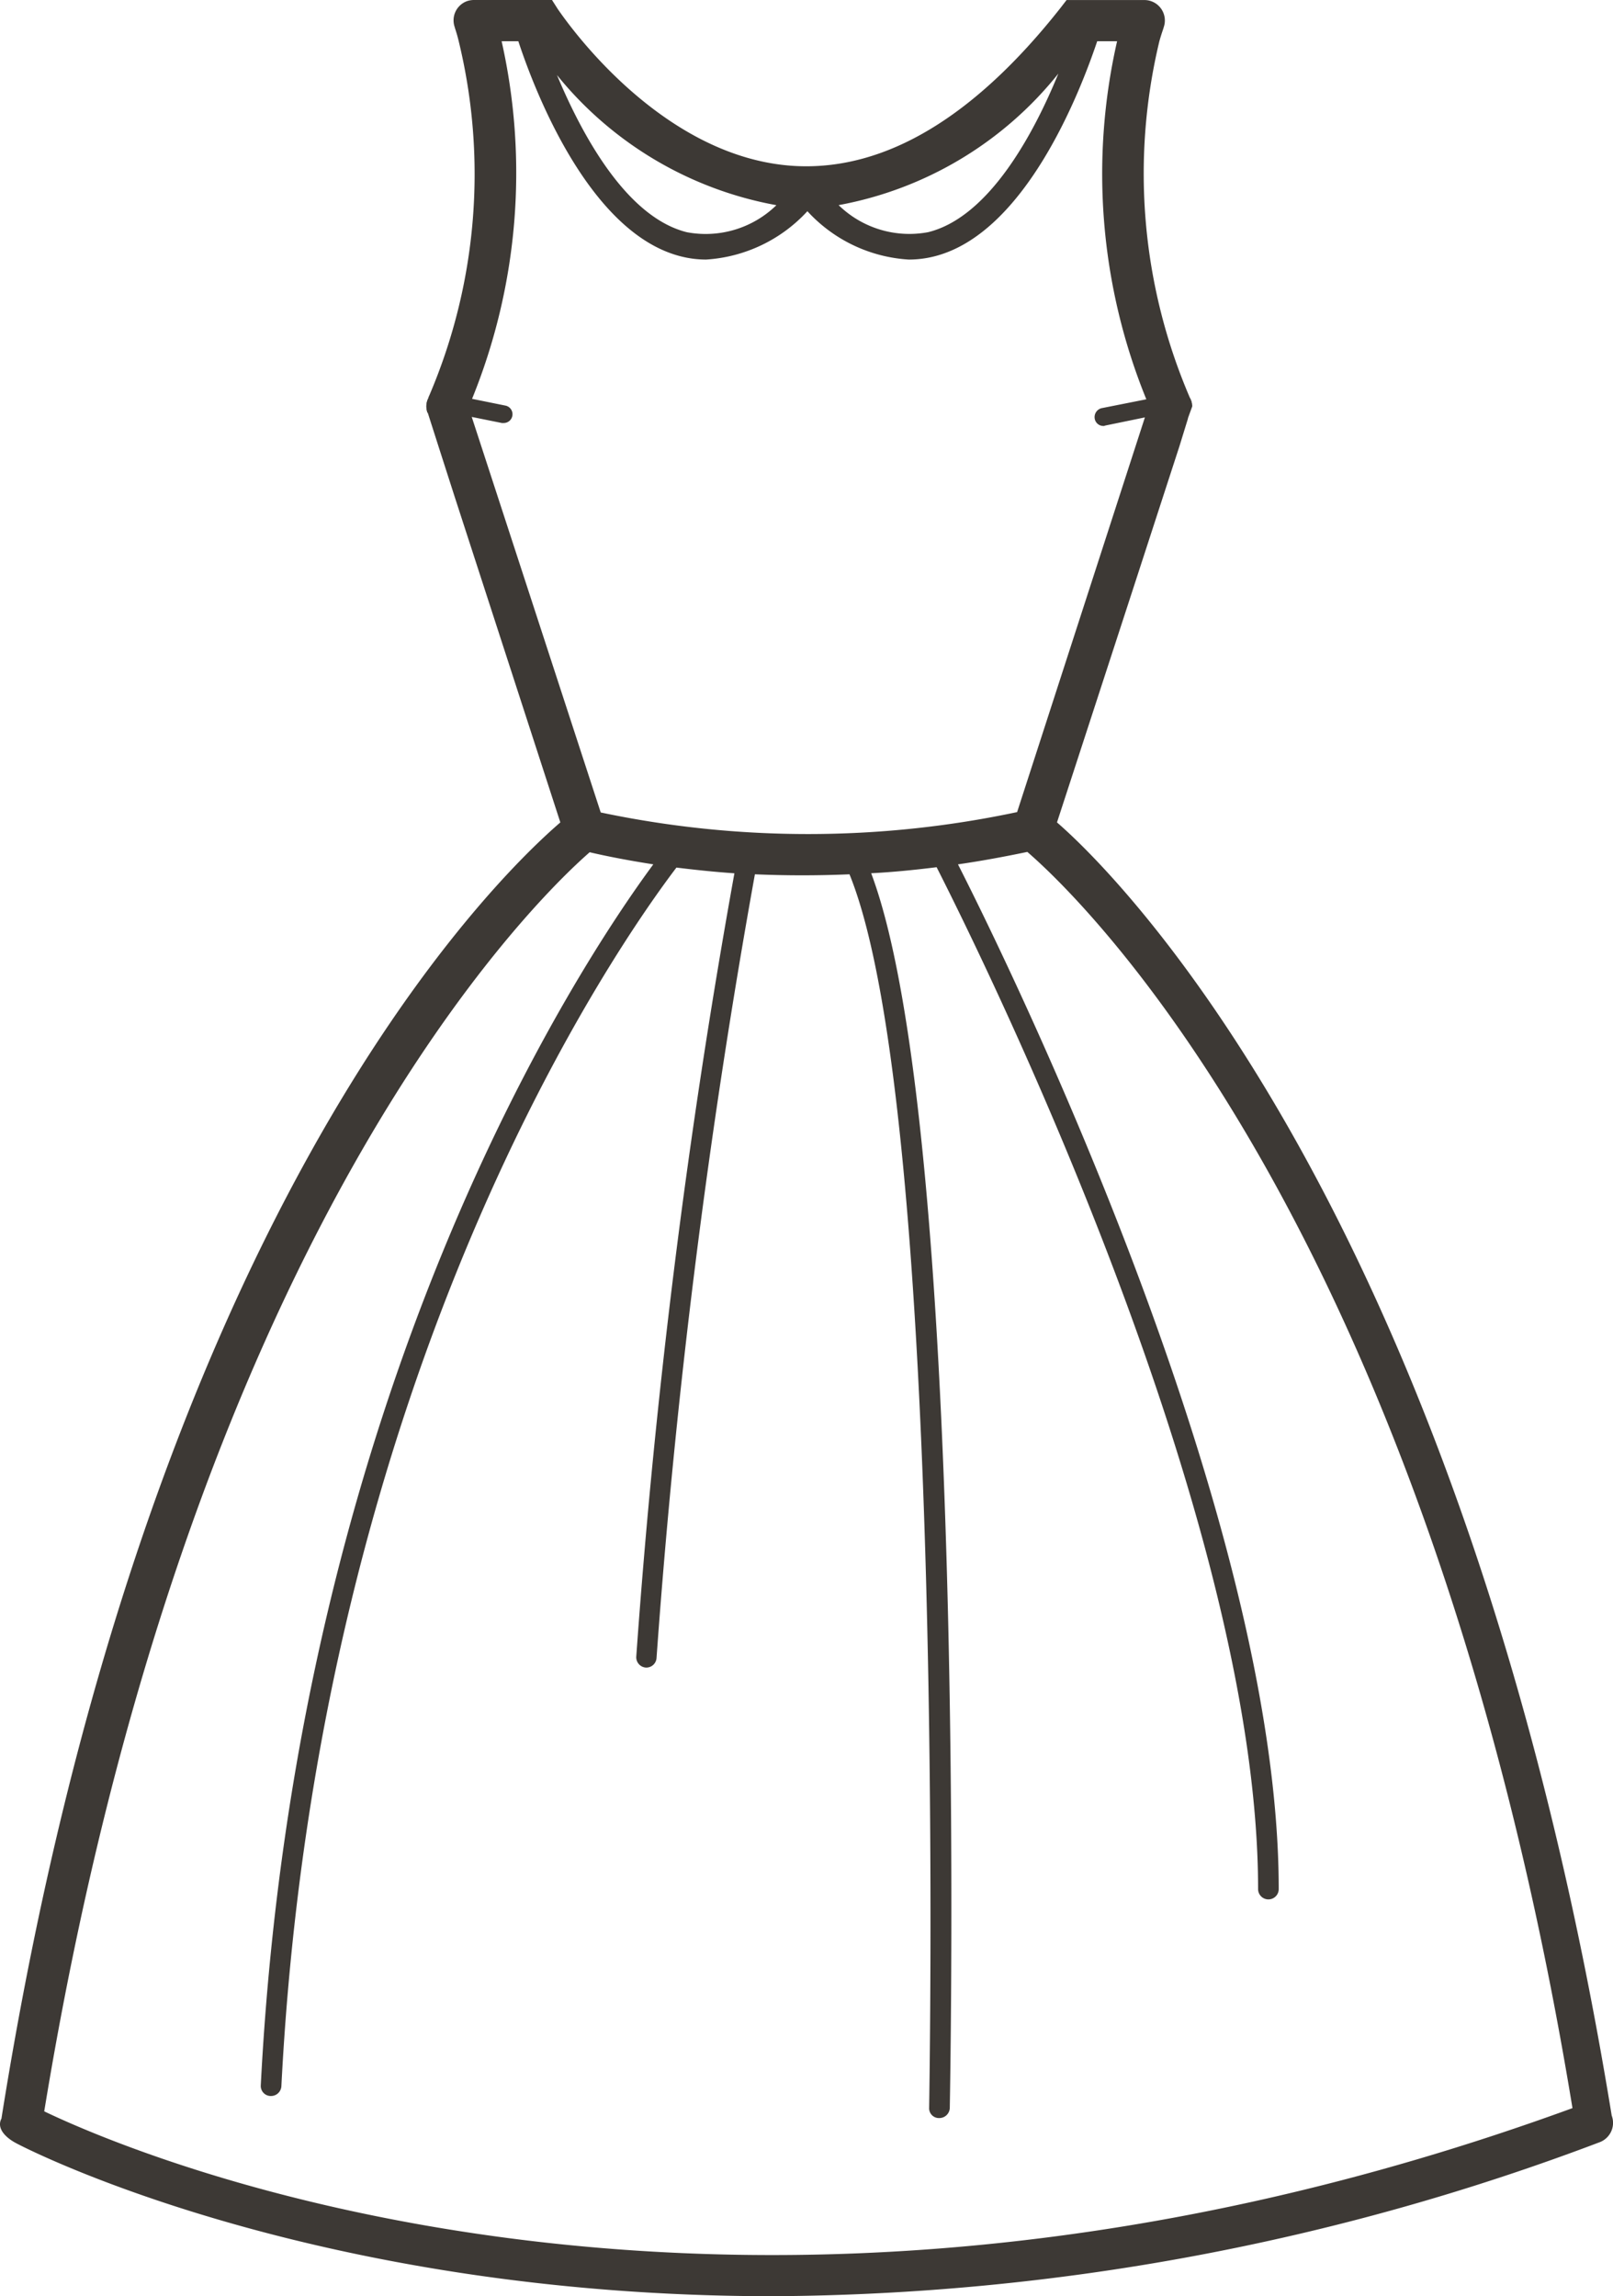 <svg xmlns="http://www.w3.org/2000/svg" width="35.027" height="49.869" viewBox="0 0 35.027 49.869">
  <g id="izabel" transform="translate(-0.807 -0.783)">
    <path id="Path_264" data-name="Path 264" d="M12.815,12.253a.383.383,0,0,1,.023-.278c.008-.015.015-.046.023-.062m16.525.062a.261.261,0,0,1,.039.147m-16.61.131a.383.383,0,0,1,.023-.278c.008-.015.015-.046.023-.062" transform="translate(-2.732 -2.535)" fill="#3d3935"/>
    <path id="Path_265" data-name="Path 265" d="M26.655,9.439c0-.008-.008-.008-.008-.015a12.324,12.324,0,0,1-.664-7.745c.054-.193.093-.286.093-.3a.444.444,0,0,0-.417-.595H23.968l-.131.17c-1.869,2.371-3.792,3.521-5.722,3.436-3.042-.139-5.158-3.367-5.189-3.4L12.794.783H11.1a.486.486,0,0,0-.147.023.444.444,0,0,0-.27.571c0,.015.039.108.085.3a12.232,12.232,0,0,1-.641,7.7c-.008.015-.015.046-.023.062a.383.383,0,0,0-.023.278c0,.015,0,.023.015.031l.232.726.347,1.081,2.3,7.089C11.481,19.933,3.944,27.277.84,46.783v.008c-.116.216.093.417.309.533.093.054,6.34,3.328,16.44,3.328a51.422,51.422,0,0,0,17.954-3.344.449.449,0,0,0,.263-.579c-3.143-19.274-10.564-26.8-12.046-28.085L25.4,13.609l1.019-3.135.185-.6V9.864l.093-.255V9.586l-.039-.147ZM23.79,2.381c-.517,1.266-1.49,3.112-2.826,3.444a2.2,2.2,0,0,1-1.946-.587A7.941,7.941,0,0,0,23.79,2.381ZM17.667,5.239a2.2,2.2,0,0,1-1.946.587c-1.328-.332-2.293-2.154-2.819-3.413a7.958,7.958,0,0,0,4.764,2.826Zm-6.61,4.6.649.131h.039a.191.191,0,0,0,.039-.378l-.726-.147A13.036,13.036,0,0,0,11.7,1.679h.363c.355,1.081,1.544,4.17,3.529,4.672a2.223,2.223,0,0,0,.548.069,3.263,3.263,0,0,0,2.2-1.05,3.248,3.248,0,0,0,2.2,1.05,2.248,2.248,0,0,0,.556-.069c1.985-.5,3.174-3.591,3.537-4.672h.432A12.981,12.981,0,0,0,25.7,9.455l-.973.193a.2.2,0,0,0-.147.232.19.19,0,0,0,.185.154.058.058,0,0,0,.039-.008l.865-.178L22.894,18.42a21.851,21.851,0,0,1-9.042.008l-2.8-8.587Zm-9.29,36.8C4.887,27.6,12.408,20.343,13.612,19.292c.263.062.734.162,1.382.263C13.45,21.647,7.25,30.914,6.47,46.072a.218.218,0,0,0,.208.232h.015a.226.226,0,0,0,.224-.208c.8-15.637,7.405-24.927,8.579-26.471.378.046.8.093,1.259.124A159.3,159.3,0,0,0,14.624,36.76a.224.224,0,0,0,.208.239h.008a.222.222,0,0,0,.224-.208A160.64,160.64,0,0,1,17.2,19.771q1.027.044,2.054,0c2.124,5.22,1.73,26.564,1.73,26.788a.212.212,0,0,0,.216.224h.008a.228.228,0,0,0,.224-.216c.015-.9.386-21.251-1.707-26.819.456-.023.934-.07,1.421-.131.988,1.946,6.981,14.046,6.981,22.193a.224.224,0,0,0,.448,0c0-8.062-5.768-19.9-6.965-22.255.486-.07.988-.162,1.506-.27,1.181,1.019,8.71,8.209,11.838,27.282-18.355,6.7-31.46.9-33.189.069Z" fill="#3d3935"/>
  </g>
</svg>
